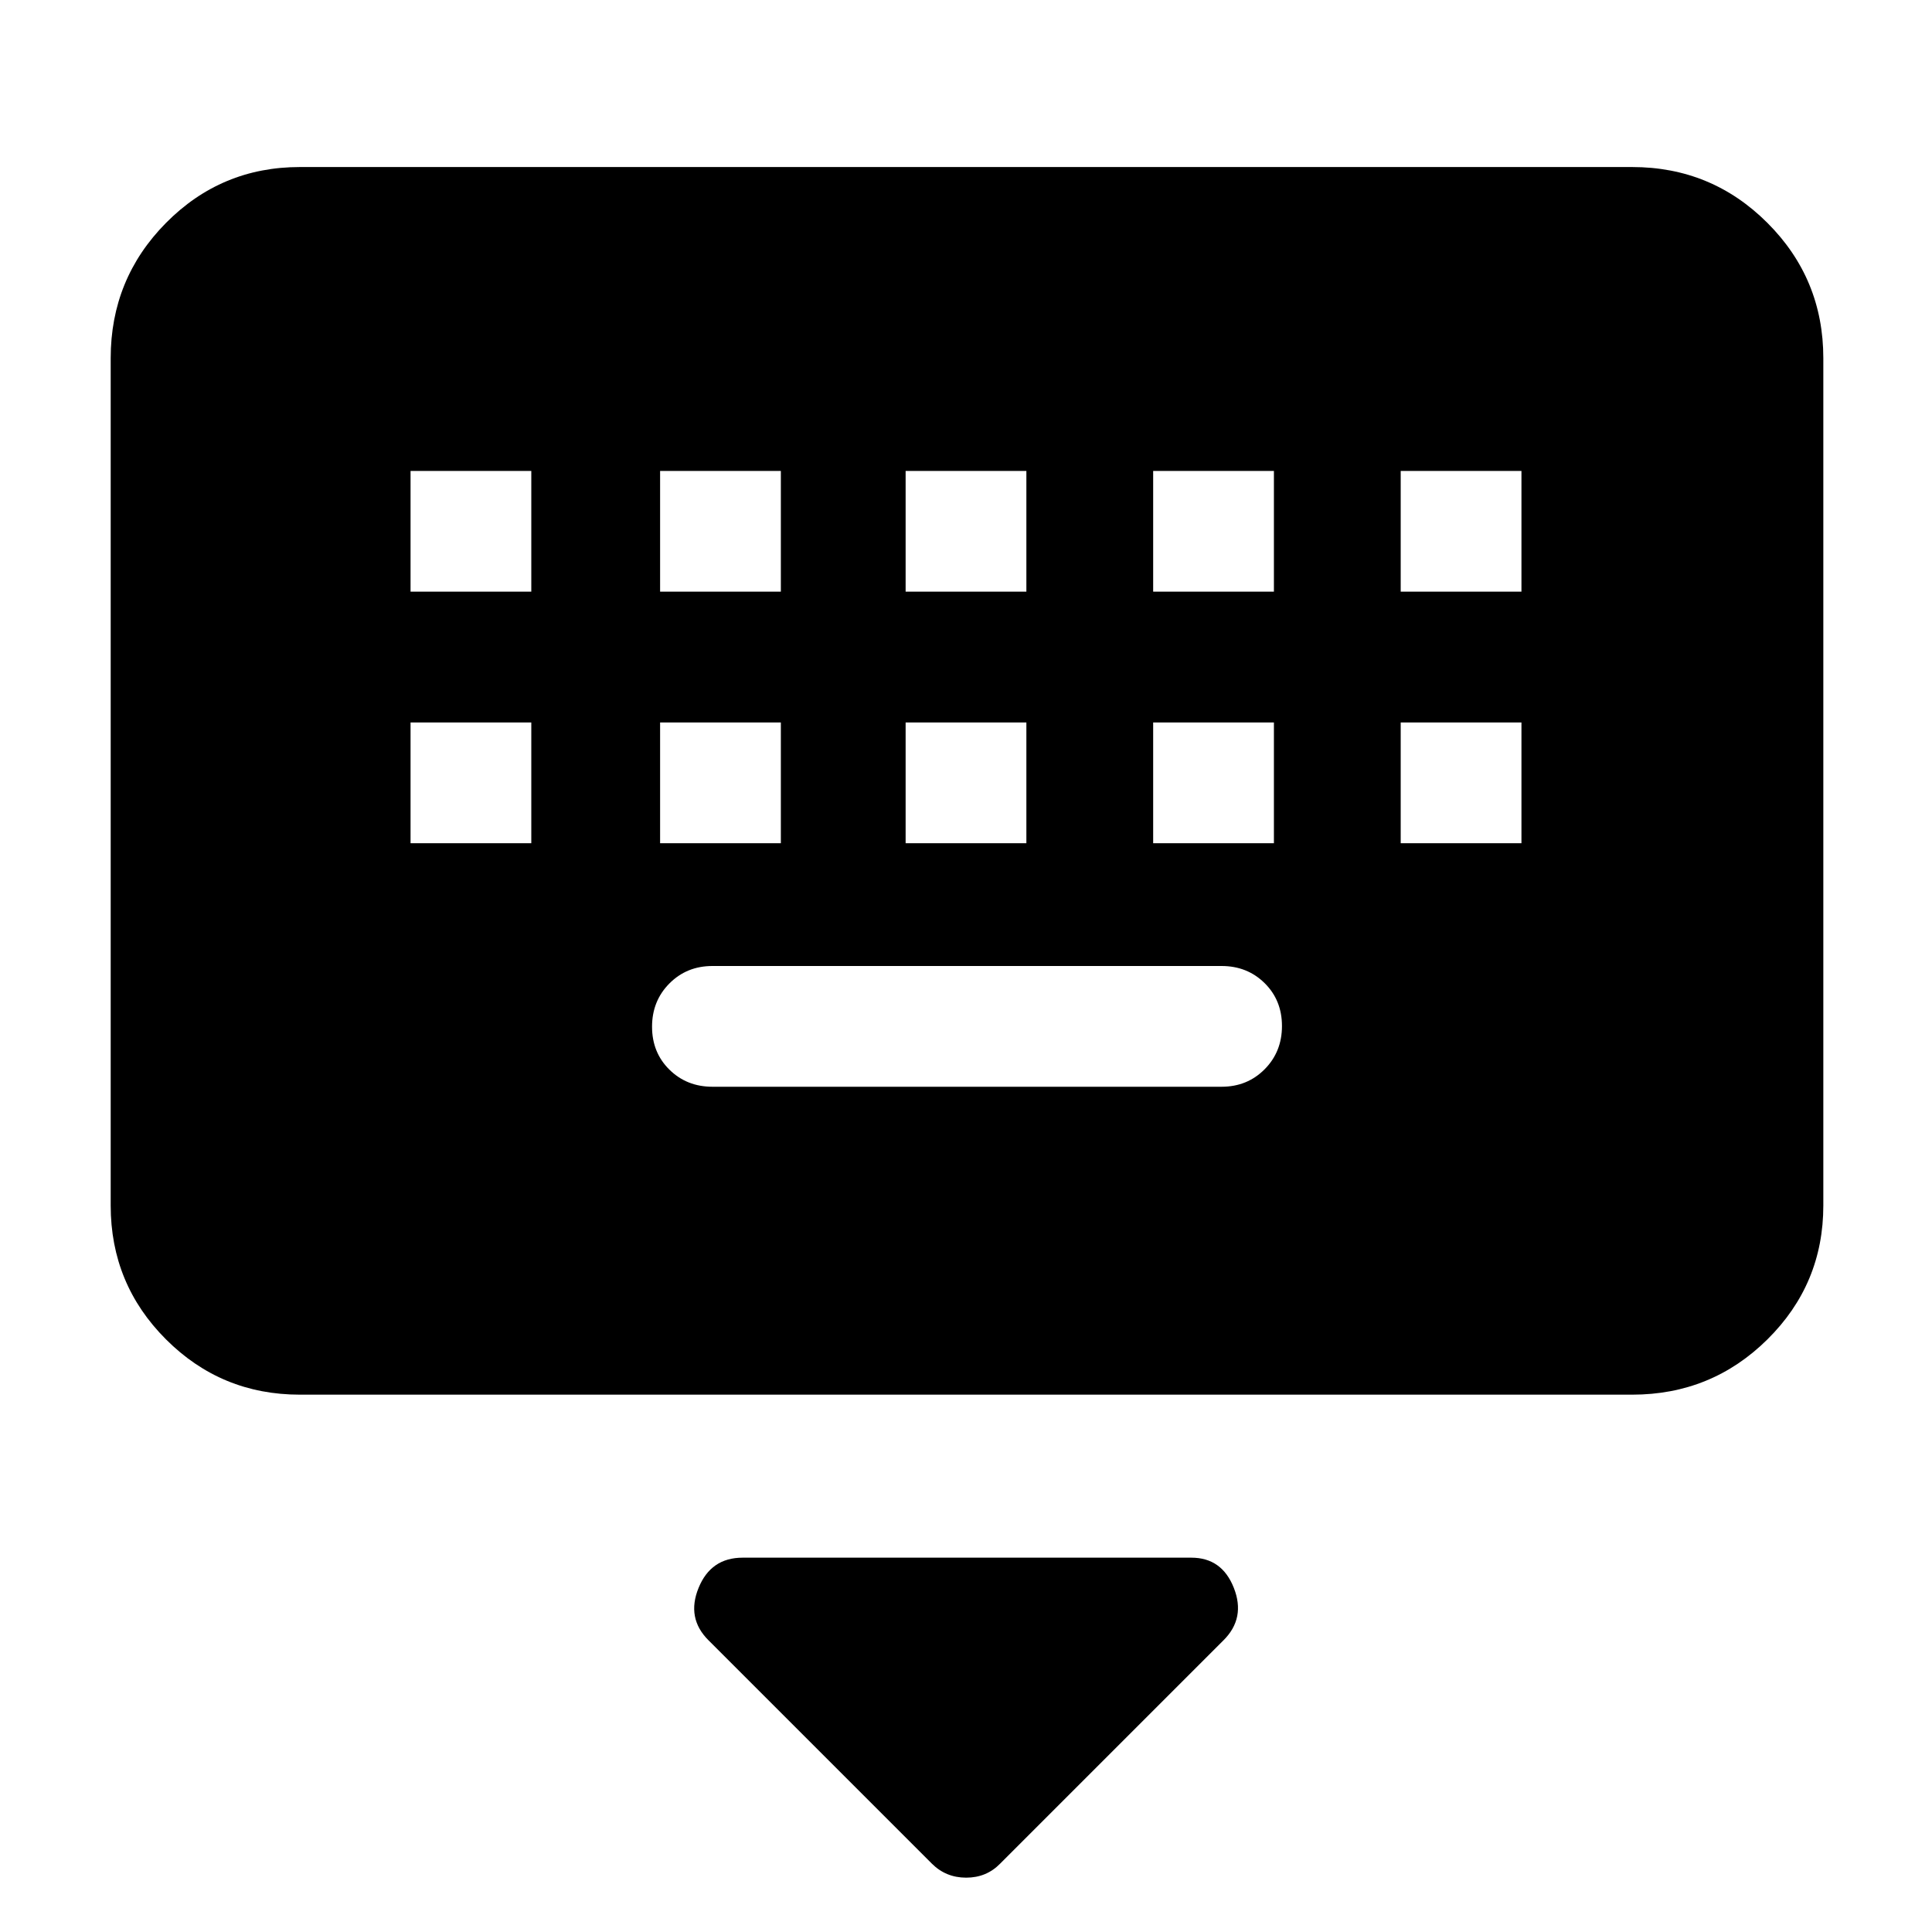 <svg xmlns="http://www.w3.org/2000/svg" width="48" height="48" viewBox="0 -960 960 960"><path d="M463-34 352-145q-11-11-4.875-26T369-186h223q15.167 0 21.083 15Q619-156 608-145L497-34q-6.818 7-16.909 7T463-34ZM149-267q-39.05 0-66.525-27.475Q55-321.95 55-361v-421q0-39.463 27.475-67.231Q109.95-877 149-877h662q39.463 0 67.231 27.769Q906-821.463 906-782v421q0 39.05-27.769 66.525Q850.463-267 811-267H149Zm205-153h253q12.75 0 21.375-8.675 8.625-8.676 8.625-21.5 0-12.825-8.625-21.325T607-480H354q-12.75 0-21.375 8.675-8.625 8.676-8.625 21.5 0 12.825 8.625 21.325T354-420ZM204-541h60v-60h-60v60Zm124 0h60v-60h-60v60Zm122 0h60v-60h-60v60Zm123 0h60v-60h-60v60Zm123 0h60v-60h-60v60ZM204-666h60v-60h-60v60Zm124 0h60v-60h-60v60Zm122 0h60v-60h-60v60Zm123 0h60v-60h-60v60Zm123 0h60v-60h-60v60Z"/></svg>